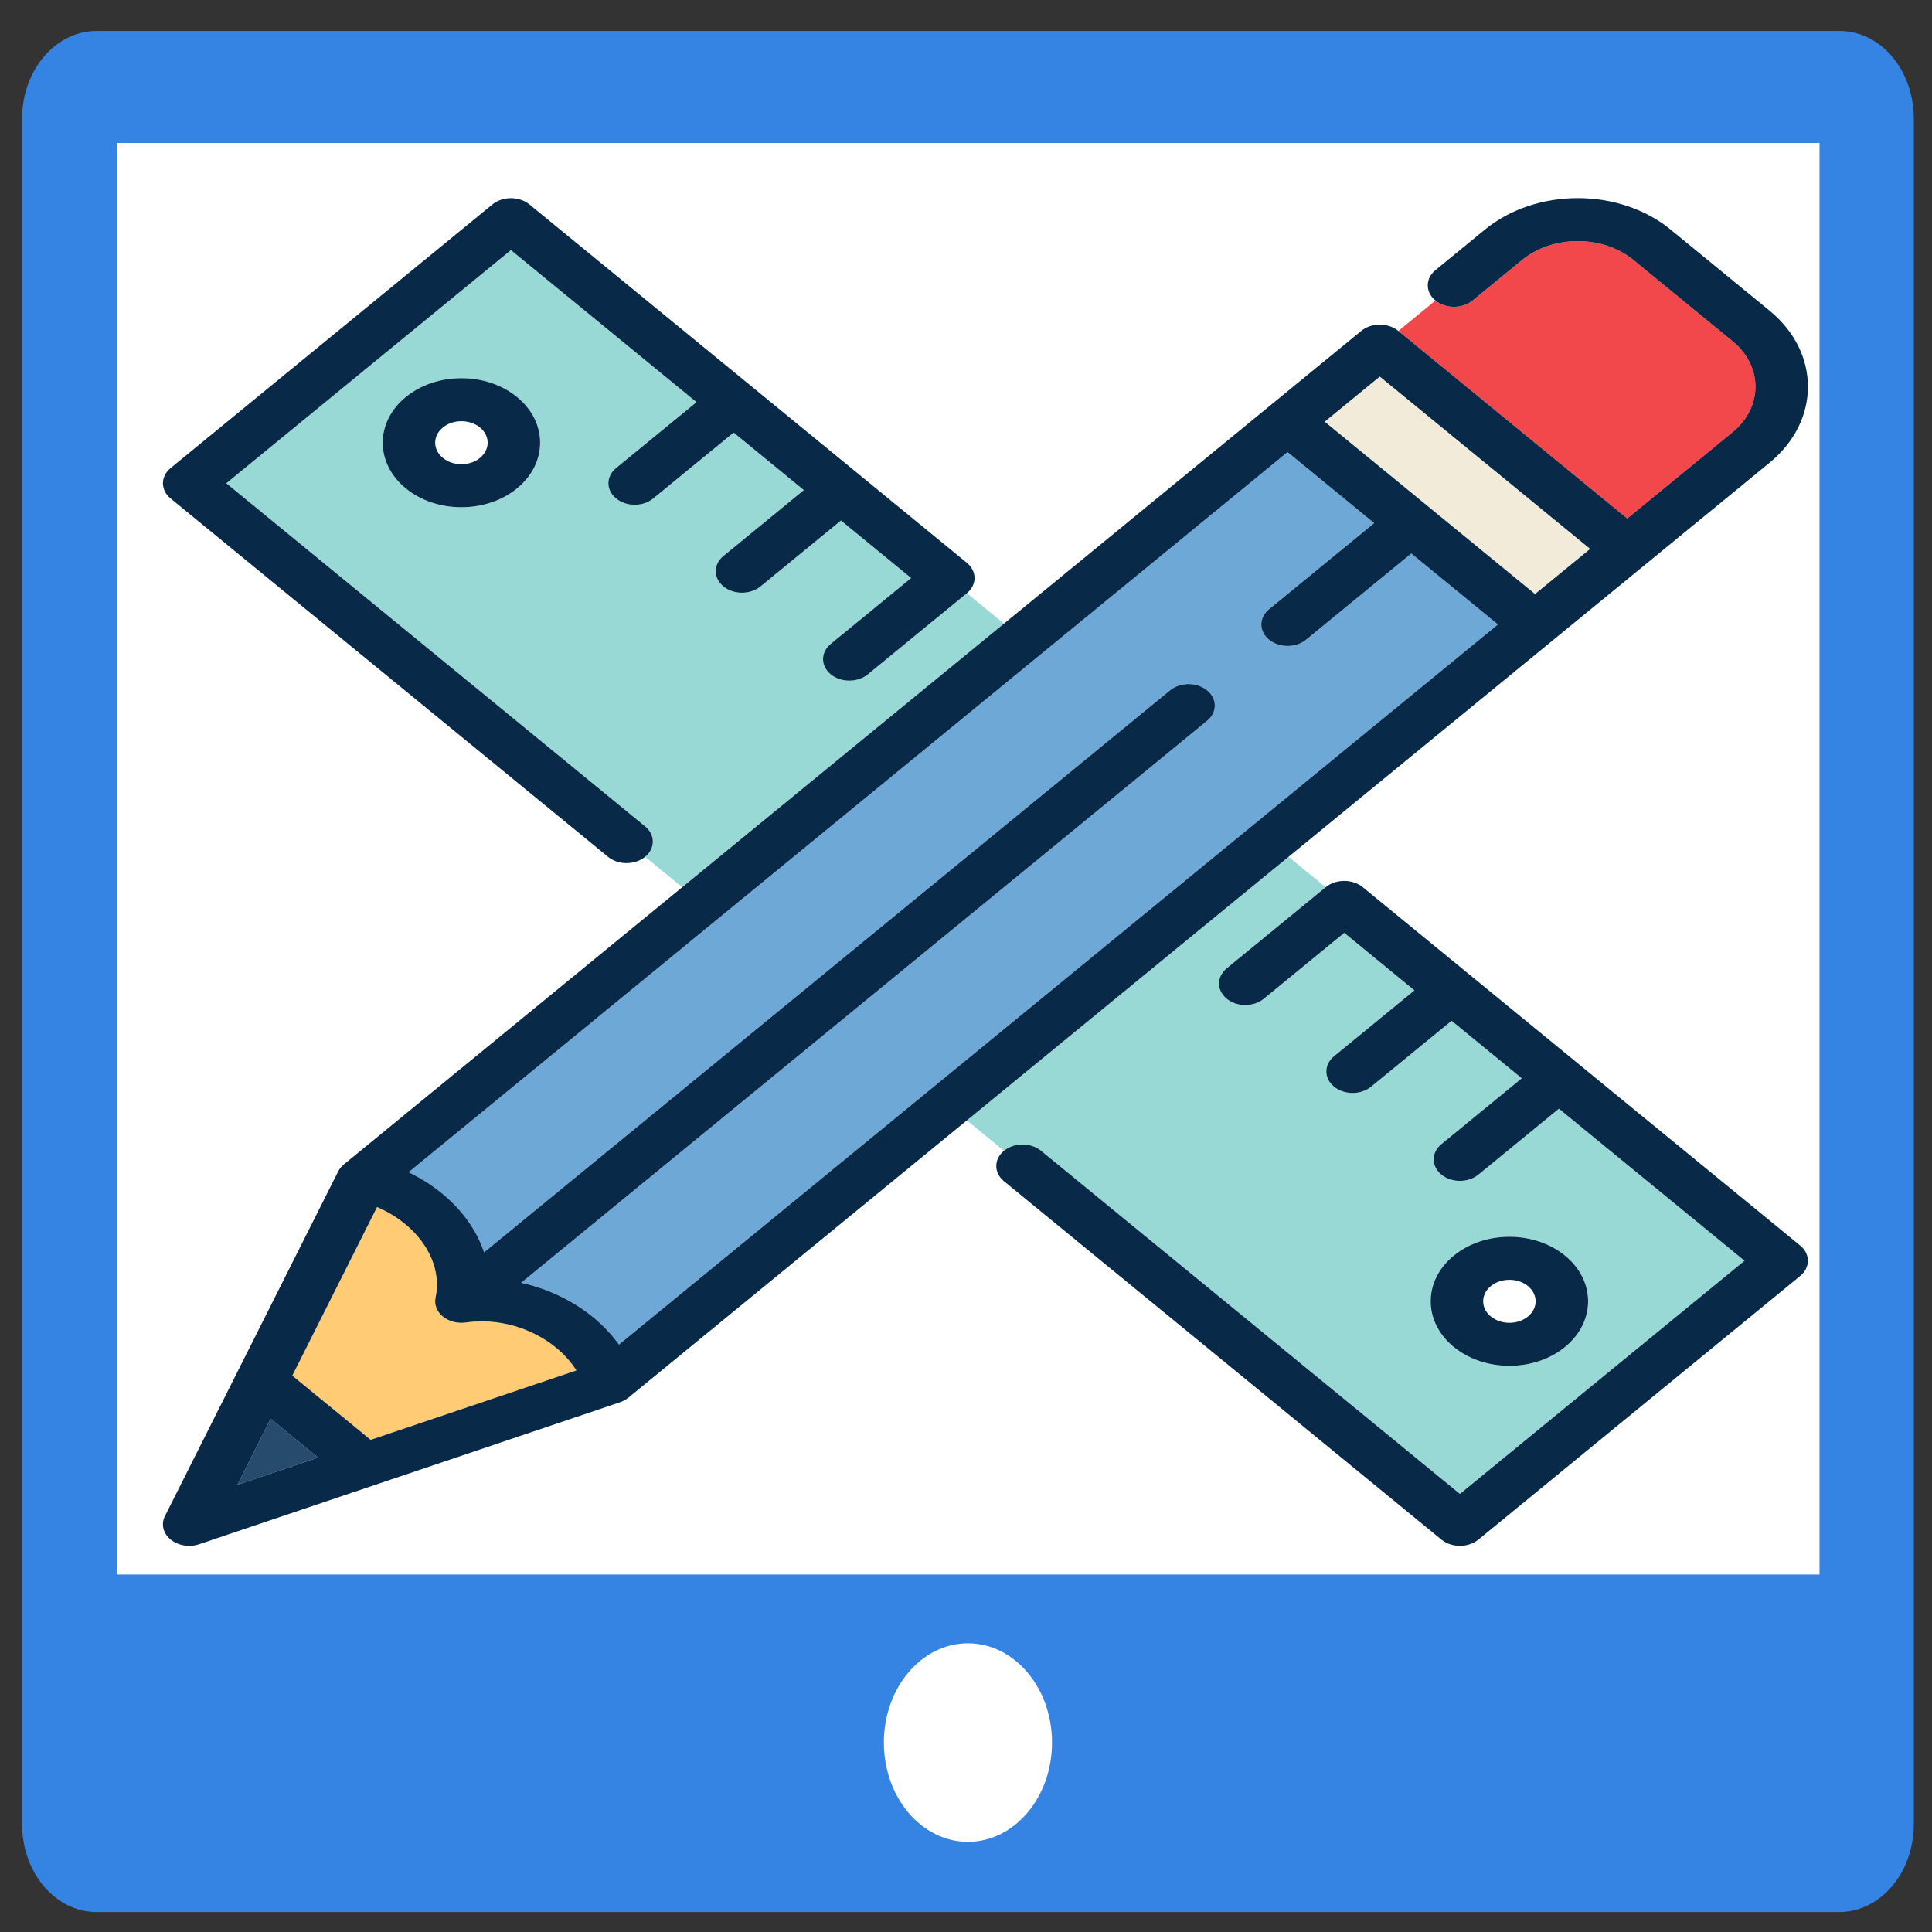 <?xml version="1.0" encoding="UTF-8" standalone="no"?>
<!-- Uploaded to: SVG Repo, www.svgrepo.com, Transformed by: SVG Repo Mixer Tools -->

<svg
   version="1.1"
   id="Layer_1"
   viewBox="0 0 504 504"
   xml:space="preserve"
   width="256px"
   height="256px"
   fill="#000000"
   sodipodi:docname="smartboard.svg"
   inkscape:version="1.2.2 (b0a8486541, 2022-12-01)"
   xmlns:inkscape="http://www.inkscape.org/namespaces/inkscape"
   xmlns:sodipodi="http://sodipodi.sourceforge.net/DTD/sodipodi-0.dtd"
   xmlns="http://www.w3.org/2000/svg"
   xmlns:svg="http://www.w3.org/2000/svg"><rect x="0" y="0" width="504" height="504" fill="#333333" stroke="none"/><defs
   id="defs54" /><sodipodi:namedview
   id="namedview52"
   pagecolor="#ffffff"
   bordercolor="#000000"
   borderopacity="0.25"
   inkscape:showpageshadow="2"
   inkscape:pageopacity="0.0"
   inkscape:pagecheckerboard="0"
   inkscape:deskcolor="#d1d1d1"
   showgrid="false"
   inkscape:zoom="0.86178639"
   inkscape:cx="21.467037"
   inkscape:cy="161.87306"
   inkscape:window-width="1366"
   inkscape:window-height="691"
   inkscape:window-x="0"
   inkscape:window-y="0"
   inkscape:window-maximized="1"
   inkscape:current-layer="SVGRepo_iconCarrier" />

<g
   id="SVGRepo_bgCarrier"
   stroke-width="0" />

<g
   id="SVGRepo_tracerCarrier"
   stroke-linecap="round"
   stroke-linejoin="round" />

<g
   id="SVGRepo_iconCarrier">  <path
   style="fill:#3584e4;stroke-width:1.702"
   d="M 479.828,8.077 H 25.181 c -10.653,0 -19.427,10.173 -19.427,22.936 v 379.546 65.292 c 0,12.578 8.617,22.936 19.427,22.936 h 454.647 c 10.653,0 19.427,-10.173 19.427,-22.936 V 410.558 31.012 c 0,-12.763 -8.617,-22.936 -19.427,-22.936 z"
   id="path6" />  <rect
   x="30.508"
   y="37.301"
   style="fill:#ffffff;stroke-width:1.702"
   width="444.15"
   height="373.442"
   id="rect10" /> <ellipse
   style="fill:#ffffff;stroke-width:1.702"
   cx="252.505"
   cy="454.58"
   id="circle12"
   rx="21.933"
   ry="25.895" />        <g
   id="g880"
   transform="matrix(0.913,0,0,0.748,42.507,51.685)">
	<path
   style="fill:#98d9d5"
   d="m 229.699,137.793 -28.284,28.284 c -1.465,1.464 -3.385,2.196 -5.304,2.196 -1.919,0 -3.839,-0.732 -5.304,-2.196 -2.929,-2.93 -2.929,-7.678 0,-10.607 l 22.98,-22.98 -20.058,-20.058 -22.98,22.98 c -1.465,1.464 -3.385,2.196 -5.304,2.196 -1.919,0 -3.839,-0.732 -5.304,-2.196 -2.929,-2.93 -2.929,-7.678 0,-10.607 l 22.98,-22.98 -20.057,-20.058 -22.981,22.98 c -1.465,1.464 -3.385,2.196 -5.304,2.196 -1.919,0 -3.839,-0.732 -5.304,-2.196 -2.929,-2.93 -2.929,-7.678 0,-10.607 L 152.456,71.16 99.425,18.126 18.108,99.443 137.775,219.109 c 2.929,2.93 2.929,7.678 0,10.607 l 10.606,10.605 91.924,-91.924 z M 101.194,101.211 c -4.251,4.25 -9.901,6.59 -15.91,6.591 -6.01,-0.001 -11.66,-2.341 -15.91,-6.59 -8.772,-8.773 -8.772,-23.048 -10e-4,-31.82 4.25,-4.25 9.901,-6.59 15.91,-6.59 6.01,-10e-4 11.66,2.34 15.91,6.589 8.772,8.773 8.772,23.047 0.001,31.82 z"
   id="path856" />
	<path
   style="fill:#98d9d5"
   d="m 250.912,332.246 119.666,119.667 81.317,-81.317 -53.033,-53.032 -22.981,22.98 c -1.465,1.464 -3.385,2.196 -5.304,2.196 -1.919,0 -3.839,-0.732 -5.304,-2.196 -2.929,-2.93 -2.929,-7.678 0,-10.607 l 22.981,-22.98 -20.058,-20.058 -22.98,22.98 c -1.465,1.464 -3.385,2.196 -5.304,2.196 -1.919,0 -3.839,-0.732 -5.304,-2.196 -2.929,-2.93 -2.929,-7.678 0,-10.607 l 22.98,-22.98 -20.058,-20.058 -22.98,22.98 c -1.465,1.464 -3.385,2.196 -5.304,2.196 -1.919,0 -3.839,-0.732 -5.304,-2.196 -2.929,-2.93 -2.929,-7.678 0,-10.607 l 28.284,-28.284 -10.606,-10.606 -91.924,91.925 10.606,10.605 c 2.932,-2.929 7.68,-2.929 10.61,-0.001 z m 117.897,36.582 c 4.251,-4.25 9.901,-6.59 15.911,-6.59 6.009,0 11.659,2.34 15.909,6.589 8.772,8.773 8.772,23.048 10e-4,31.82 -4.251,4.25 -9.901,6.591 -15.91,6.591 -6.01,0 -11.66,-2.341 -15.91,-6.59 -8.772,-8.773 -8.772,-23.047 -10e-4,-31.82 z"
   id="path858" />
	<path
   style="fill:#082947"
   d="m 85.284,62.802 c -6.01,0 -11.661,2.34 -15.911,6.59 -8.771,8.772 -8.771,23.047 10e-4,31.82 4.25,4.249 9.9,6.589 15.91,6.59 6.009,-0.001 11.659,-2.341 15.91,-6.591 8.771,-8.772 8.771,-23.047 -0.001,-31.82 -4.25,-4.249 -9.9,-6.59 -15.909,-6.589 z m 5.303,27.802 c -1.417,1.417 -3.301,2.197 -5.304,2.197 -2.004,0 -3.888,-0.78 -5.304,-2.196 -2.924,-2.925 -2.924,-7.684 -0.001,-10.607 1.417,-1.417 3.301,-2.196 5.305,-2.196 2.003,0 3.887,0.779 5.303,2.195 2.924,2.925 2.924,7.684 0.001,10.607 z"
   id="path860" />
	<path
   style="fill:#082947"
   d="m 384.72,407.238 c 6.009,0 11.659,-2.341 15.91,-6.591 8.771,-8.772 8.771,-23.047 -10e-4,-31.82 -4.25,-4.249 -9.9,-6.589 -15.909,-6.589 -6.01,0 -11.66,2.34 -15.911,6.59 -8.771,8.772 -8.771,23.047 10e-4,31.82 4.25,4.249 9.901,6.59 15.91,6.59 z m -5.304,-27.803 c 1.417,-1.417 3.301,-2.196 5.305,-2.196 2.003,0 3.887,0.779 5.303,2.195 2.924,2.925 2.924,7.684 10e-4,10.607 -1.417,1.417 -3.301,2.197 -5.304,2.197 -2.004,0 -3.888,-0.78 -5.304,-2.196 -2.924,-2.925 -2.924,-7.684 -10e-4,-10.607 z"
   id="path862" />
	<path
   style="fill:#082947"
   d="M 137.775,219.109 18.108,99.443 99.425,18.126 l 53.032,53.033 -22.981,22.98 c -2.929,2.93 -2.929,7.678 0,10.607 1.465,1.464 3.385,2.196 5.304,2.196 1.919,0 3.839,-0.732 5.304,-2.196 l 22.981,-22.98 20.057,20.058 -22.98,22.98 c -2.929,2.93 -2.929,7.678 0,10.607 1.465,1.464 3.385,2.196 5.304,2.196 1.919,0 3.839,-0.732 5.304,-2.196 l 22.98,-22.98 20.058,20.058 -22.98,22.98 c -2.929,2.93 -2.929,7.678 0,10.607 1.465,1.464 3.385,2.196 5.304,2.196 1.919,0 3.839,-0.732 5.304,-2.196 L 229.7,137.792 c 2.928,-2.93 2.928,-7.678 0,-10.607 L 104.729,2.216 c -2.93,-2.928 -7.678,-2.928 -10.607,0 L 2.198,94.14 c -2.929,2.93 -2.929,7.678 0,10.607 l 124.97,124.97 c 1.465,1.464 3.385,2.196 5.304,2.196 1.919,0 3.839,-0.732 5.304,-2.196 2.928,-2.93 2.928,-7.678 -0.001,-10.608 z"
   id="path864" />
	<path
   style="fill:#082947"
   d="m 342.836,240.322 c -2.93,-2.928 -7.677,-2.928 -10.607,0 l -28.284,28.284 c -2.929,2.93 -2.929,7.678 0,10.607 1.465,1.464 3.385,2.196 5.304,2.196 1.919,0 3.839,-0.732 5.304,-2.196 l 22.98,-22.98 20.058,20.058 -22.98,22.98 c -2.929,2.93 -2.929,7.678 0,10.607 1.465,1.464 3.385,2.196 5.304,2.196 1.919,0 3.839,-0.732 5.304,-2.196 l 22.98,-22.98 20.058,20.058 -22.981,22.98 c -2.929,2.93 -2.929,7.678 0,10.607 1.465,1.464 3.385,2.196 5.304,2.196 1.919,0 3.839,-0.732 5.304,-2.196 l 22.981,-22.98 53.033,53.032 -81.317,81.317 -119.669,-119.666 c -2.93,-2.928 -7.677,-2.928 -10.607,0 -2.929,2.93 -2.929,7.678 0,10.607 l 124.97,124.97 c 1.465,1.464 3.385,2.196 5.304,2.196 1.919,0 3.839,-0.732 5.304,-2.196 l 91.924,-91.924 c 2.929,-2.93 2.929,-7.678 0,-10.607 z"
   id="path866" />
	<path
   style="fill:#6da8d6"
   d="m 356.689,123.939 -30.052,30.052 c -1.465,1.464 -3.385,2.196 -5.304,2.196 -1.919,0 -3.839,-0.732 -5.304,-2.196 -2.929,-2.93 -2.929,-7.678 0,-10.607 L 346.081,113.332 321.333,88.584 70.192,339.726 c 3.443,2.019 6.652,4.489 9.528,7.364 5.88,5.88 9.975,13.012 12.035,20.57 L 287.747,171.668 c 2.93,-2.928 7.678,-2.928 10.607,0 2.929,2.93 2.929,7.678 0,10.607 L 102.361,378.268 c 7.558,2.06 14.69,6.154 20.57,12.034 2.875,2.876 5.346,6.084 7.364,9.527 L 381.437,148.687 Z"
   id="path868" />
	
		<rect
   x="358.732"
   y="57.656"
   transform="matrix(0.707,-0.707,0.707,0.707,37.51,290.869)"
   style="fill:#f2ebd9"
   width="22.266"
   height="85"
   id="rect870" />
	<polygon
   style="fill:#274b6d"
   points="21.29,448.731 44.328,439.245 30.776,425.692 "
   id="polygon872" />
	<path
   style="fill:#ffcc75"
   d="m 112.324,400.909 c -7.087,-7.087 -16.71,-10.372 -25.742,-8.784 -2.408,0.424 -4.873,-0.354 -6.603,-2.083 -1.729,-1.729 -2.507,-4.193 -2.083,-6.603 1.588,-9.031 -1.696,-18.655 -8.784,-25.742 -2.366,-2.367 -5.054,-4.32 -7.942,-5.816 l -24.206,58.785 22.392,22.391 58.784,-24.205 c -1.496,-2.889 -3.45,-5.577 -5.816,-7.943 z"
   id="path874" />
	<path
   style="fill:#f2484b"
   d="m 418.396,111.729 30.052,-30.053 c 8.772,-8.772 8.772,-23.047 0,-31.819 L 420.164,21.573 c -8.773,-8.772 -23.047,-8.772 -31.82,0 l -14.143,14.144 c -2.93,2.928 -7.678,2.928 -10.607,0 l -10.605,10.605 z"
   id="path876" />
	<path
   style="fill:#082947"
   d="m 397.34,153.999 c 0.016,-0.016 61.715,-61.716 61.715,-61.716 14.62,-14.621 14.62,-38.412 0,-53.033 L 430.771,10.966 c -14.621,-14.619 -38.411,-14.623 -53.034,0 L 363.593,25.11 c -2.929,2.93 -2.929,7.678 0,10.607 2.93,2.928 7.678,2.928 10.607,0 l 14.143,-14.144 c 8.773,-8.772 23.047,-8.772 31.82,0 l 28.284,28.284 c 8.772,8.772 8.772,23.047 0,31.819 l -30.052,30.053 -65.408,-65.407 c -2.93,-2.928 -7.677,-2.928 -10.607,0 l -26.342,26.342 c -0.018,0.018 -75.734,75.734 -75.734,75.734 l -91.924,91.924 -96.686,96.686 c -0.015,0.015 -0.027,0.031 -0.042,0.047 -0.063,0.064 -0.121,0.133 -0.181,0.2 -0.592,0.647 -1.073,1.388 -1.408,2.201 l -28.872,70.116 c -0.01,0.024 -0.02,0.048 -0.029,0.071 L 0.565,459.665 c -1.152,2.8 -0.509,6.018 1.632,8.159 1.436,1.435 3.354,2.196 5.306,2.196 0.961,0 1.93,-0.185 2.854,-0.564 l 50.027,-20.6 c 0.019,-0.008 0.038,-0.016 0.058,-0.023 l 70.124,-28.875 c 0.817,-0.337 1.561,-0.821 2.211,-1.417 0.063,-0.057 0.127,-0.111 0.188,-0.17 0.016,-0.016 0.034,-0.029 0.05,-0.045 l 96.686,-96.686 91.924,-91.925 z M 59.356,433.057 36.964,410.666 61.17,351.881 c 2.888,1.496 5.576,3.449 7.942,5.816 7.088,7.087 10.372,16.711 8.784,25.742 -0.424,2.409 0.354,4.873 2.083,6.603 1.729,1.729 4.194,2.507 6.603,2.083 9.032,-1.588 18.655,1.697 25.742,8.784 2.367,2.366 4.32,5.054 5.816,7.942 z m 63.575,-42.755 c -5.88,-5.88 -13.012,-9.975 -20.57,-12.034 L 298.353,182.276 c 2.929,-2.93 2.929,-7.678 0,-10.607 -2.93,-2.928 -7.678,-2.928 -10.607,0 L 91.754,367.66 c -2.06,-7.559 -6.155,-14.69 -12.035,-20.57 -2.876,-2.875 -6.084,-5.346 -9.528,-7.364 l 251.143,-251.142 24.748,24.748 -30.052,30.052 c -2.929,2.93 -2.929,7.678 0,10.607 1.465,1.464 3.385,2.196 5.304,2.196 1.919,0 3.839,-0.732 5.304,-2.196 l 30.052,-30.052 24.749,24.748 -251.144,251.142 c -2.018,-3.443 -4.488,-6.651 -7.364,-9.527 z M 392.045,138.08 331.941,77.976 l 15.744,-15.744 60.104,60.104 z m -361.269,287.612 13.552,13.553 -23.039,9.486 z"
   id="path878" />
</g></g>

</svg>
